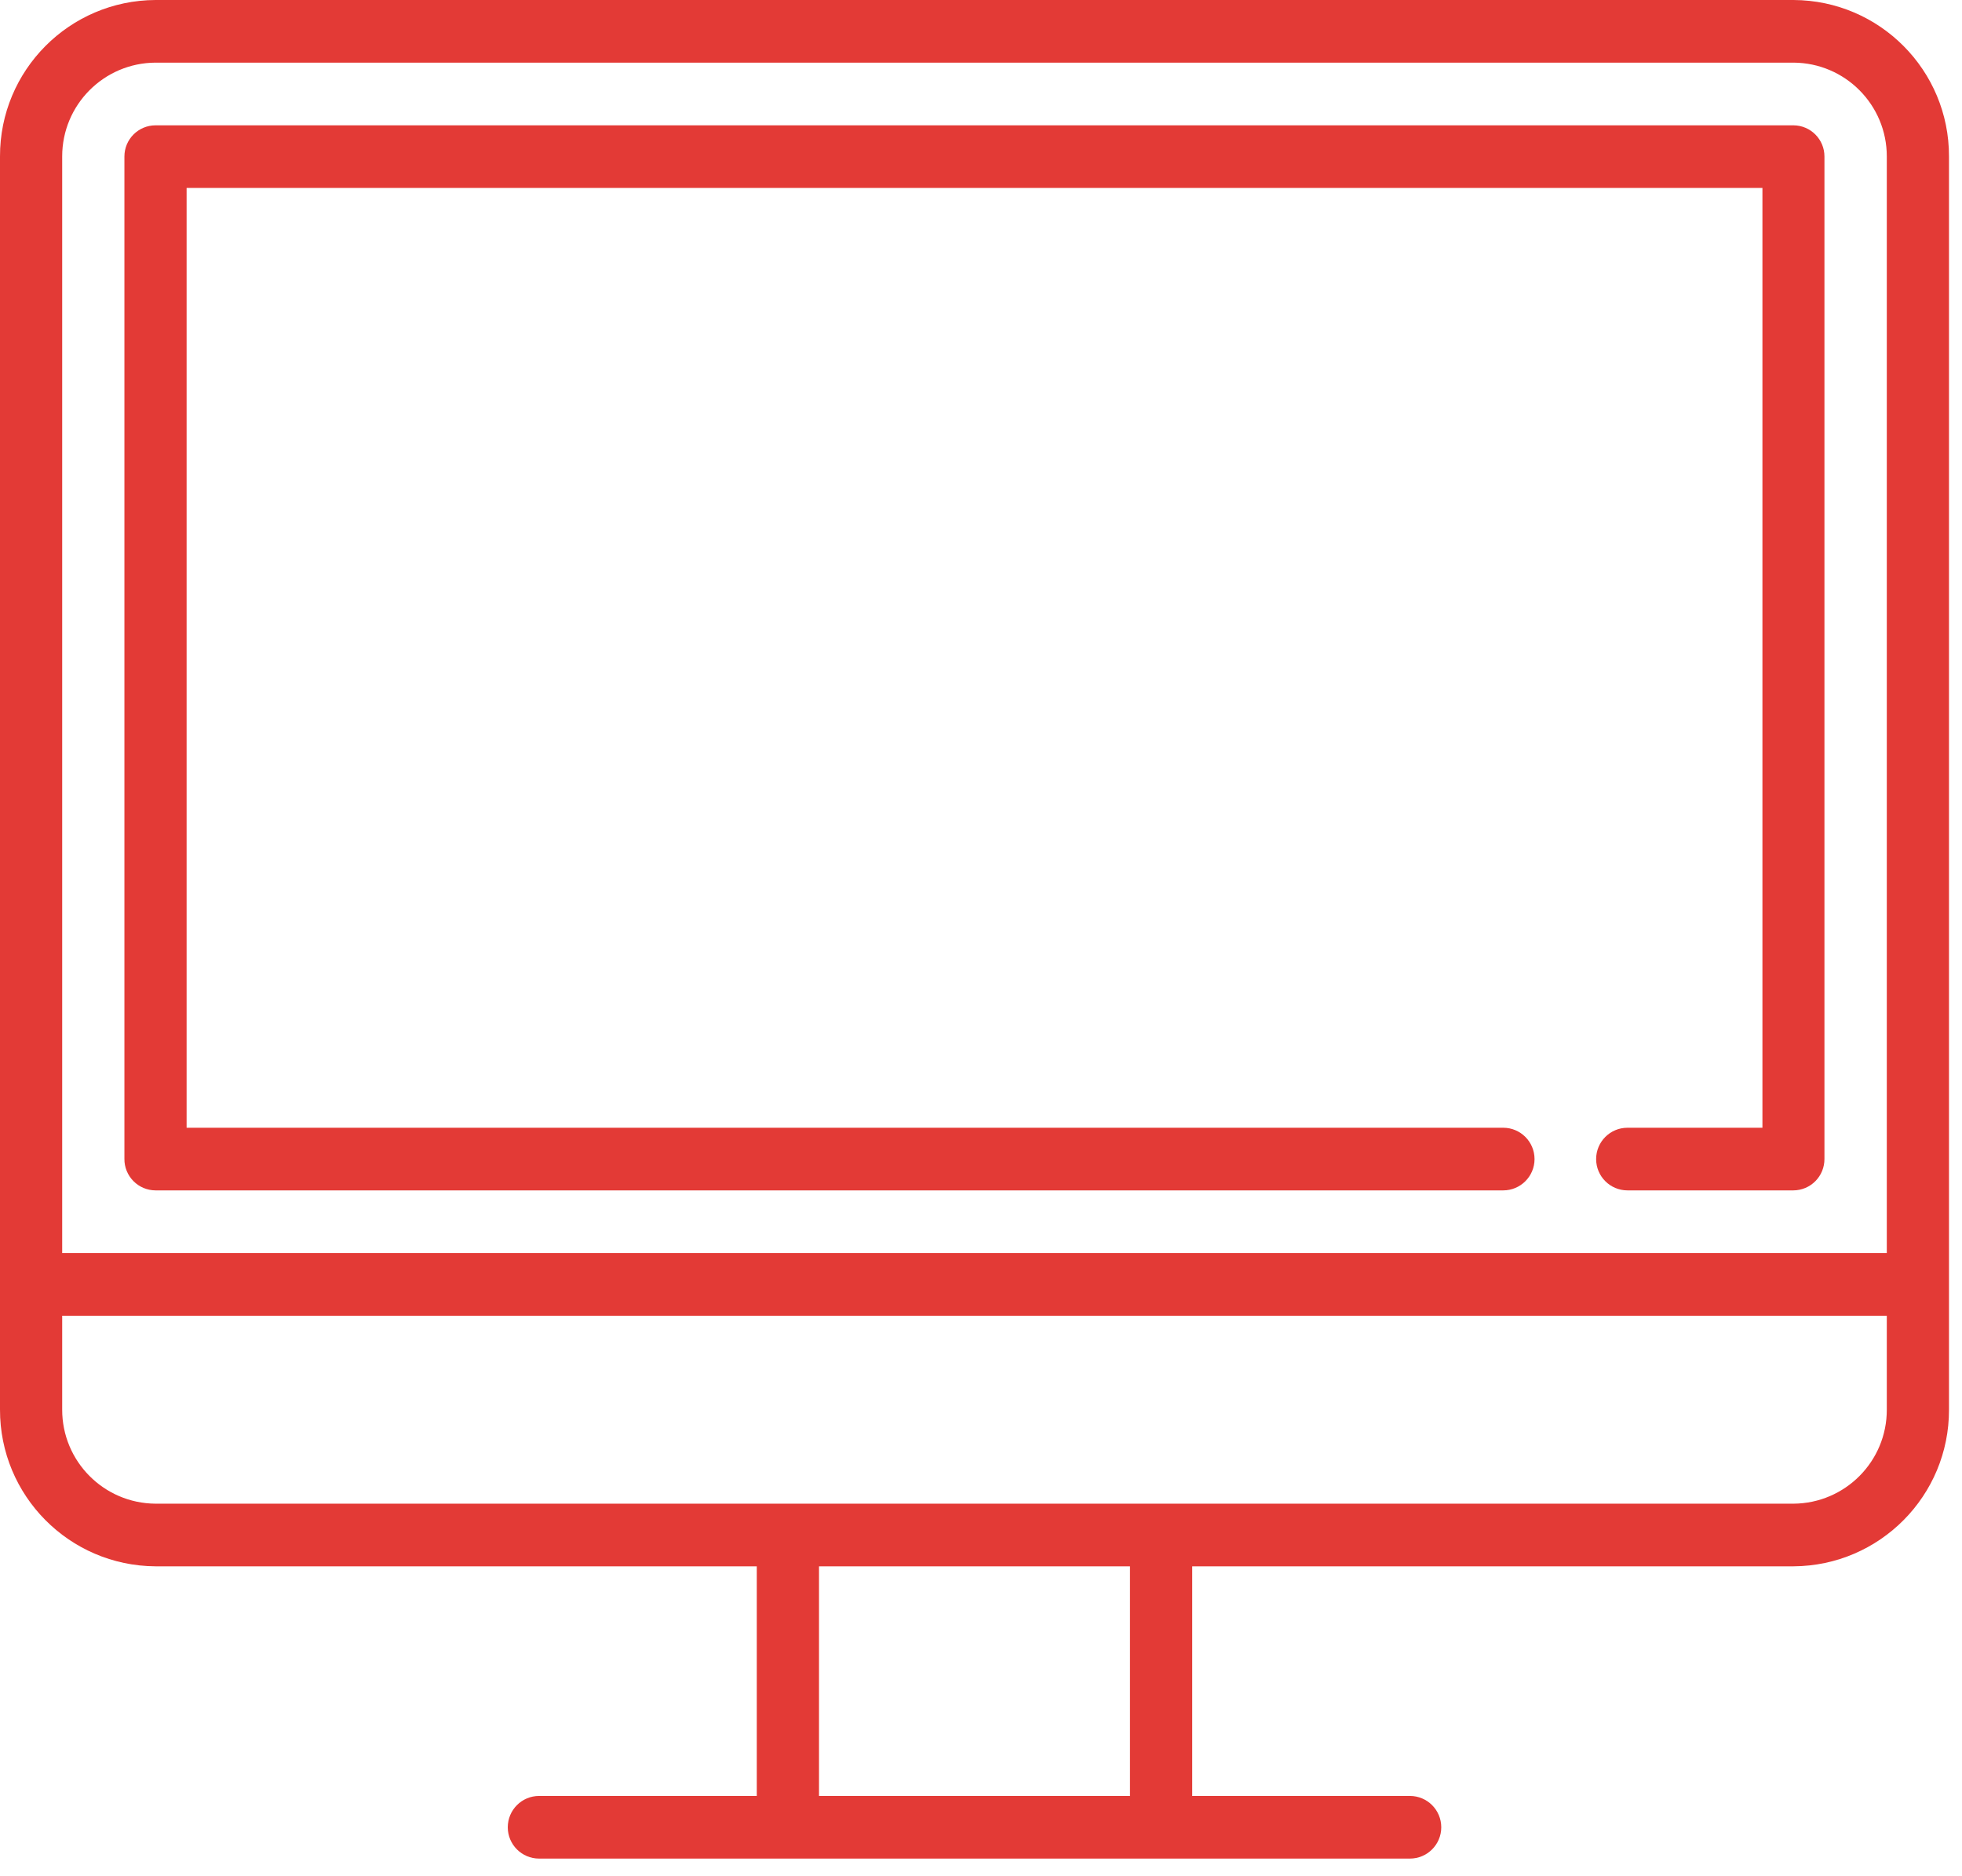 <?xml version="1.0" encoding="UTF-8"?>
<svg width="46px" height="44px" viewBox="0 0 46 44" version="1.1" xmlns="http://www.w3.org/2000/svg" xmlns:xlink="http://www.w3.org/1999/xlink">
    <!-- Generator: Sketch 46.2 (44496) - http://www.bohemiancoding.com/sketch -->
    <title>Shape</title>
    <desc>Created with Sketch.</desc>
    <defs></defs>
    <g id="Welcome" stroke="none" stroke-width="1" fill="none" fill-rule="evenodd">
        <g id="imassage-store" transform="translate(-425, -1089)" fill="#E33A36">
            <g id="features" transform="translate(425, 909)">
                <g id="4-list" transform="translate(0, 165)">
                    <g id="b1" transform="translate(0, 1)">
                        <path d="M42.05,14 L3.646,14 C1.626,14.009 -0.005,15.65 1.36594868e-05,17.67 L1.36594868e-05,47.055 C-0.005,49.076 1.625,50.72 3.646,50.732 L17.743,50.732 L17.743,56.117 L12.639,56.117 C12.234,56.117 11.905,56.446 11.905,56.852 C11.905,57.257 12.234,57.586 12.639,57.586 L33.056,57.586 C33.462,57.586 33.791,57.257 33.791,56.852 C33.791,56.446 33.462,56.117 33.056,56.117 L27.952,56.117 L27.952,50.732 L42.05,50.732 C44.07,50.72 45.701,49.076 45.695,47.055 L45.695,17.67 C45.7,15.65 44.069,14.009 42.05,14 L42.05,14 Z M26.493,56.117 L19.202,56.117 L19.202,50.732 L26.493,50.732 L26.493,56.117 Z M44.237,47.055 C44.241,48.268 43.262,49.255 42.05,49.263 L3.646,49.263 C2.433,49.255 1.455,48.268 1.458,47.055 L1.458,44.855 L44.237,44.855 L44.237,47.055 L44.237,47.055 Z M44.237,43.386 L1.458,43.386 L1.458,17.67 C1.457,16.459 2.435,15.475 3.646,15.469 L42.05,15.469 C43.26,15.475 44.238,16.459 44.237,17.67 L44.237,43.386 L44.237,43.386 Z M42.05,16.939 L3.646,16.939 C3.243,16.94 2.917,17.267 2.917,17.67 L2.917,41.178 C2.915,41.373 2.992,41.56 3.128,41.698 C3.265,41.837 3.451,41.915 3.646,41.916 L35.244,41.916 C35.649,41.916 35.978,41.587 35.978,41.182 C35.978,40.776 35.649,40.447 35.244,40.447 L4.375,40.447 L4.375,18.408 L41.321,18.408 L41.321,40.447 L38.157,40.447 C37.751,40.447 37.422,40.776 37.422,41.182 C37.422,41.587 37.751,41.916 38.157,41.916 L42.046,41.916 C42.241,41.915 42.427,41.837 42.564,41.698 C42.7,41.56 42.776,41.373 42.775,41.178 L42.775,17.67 C42.775,17.268 42.451,16.942 42.05,16.939 Z" id="Shape"></path>
                    </g>
                </g>
            </g>
        </g>
    </g>
</svg>